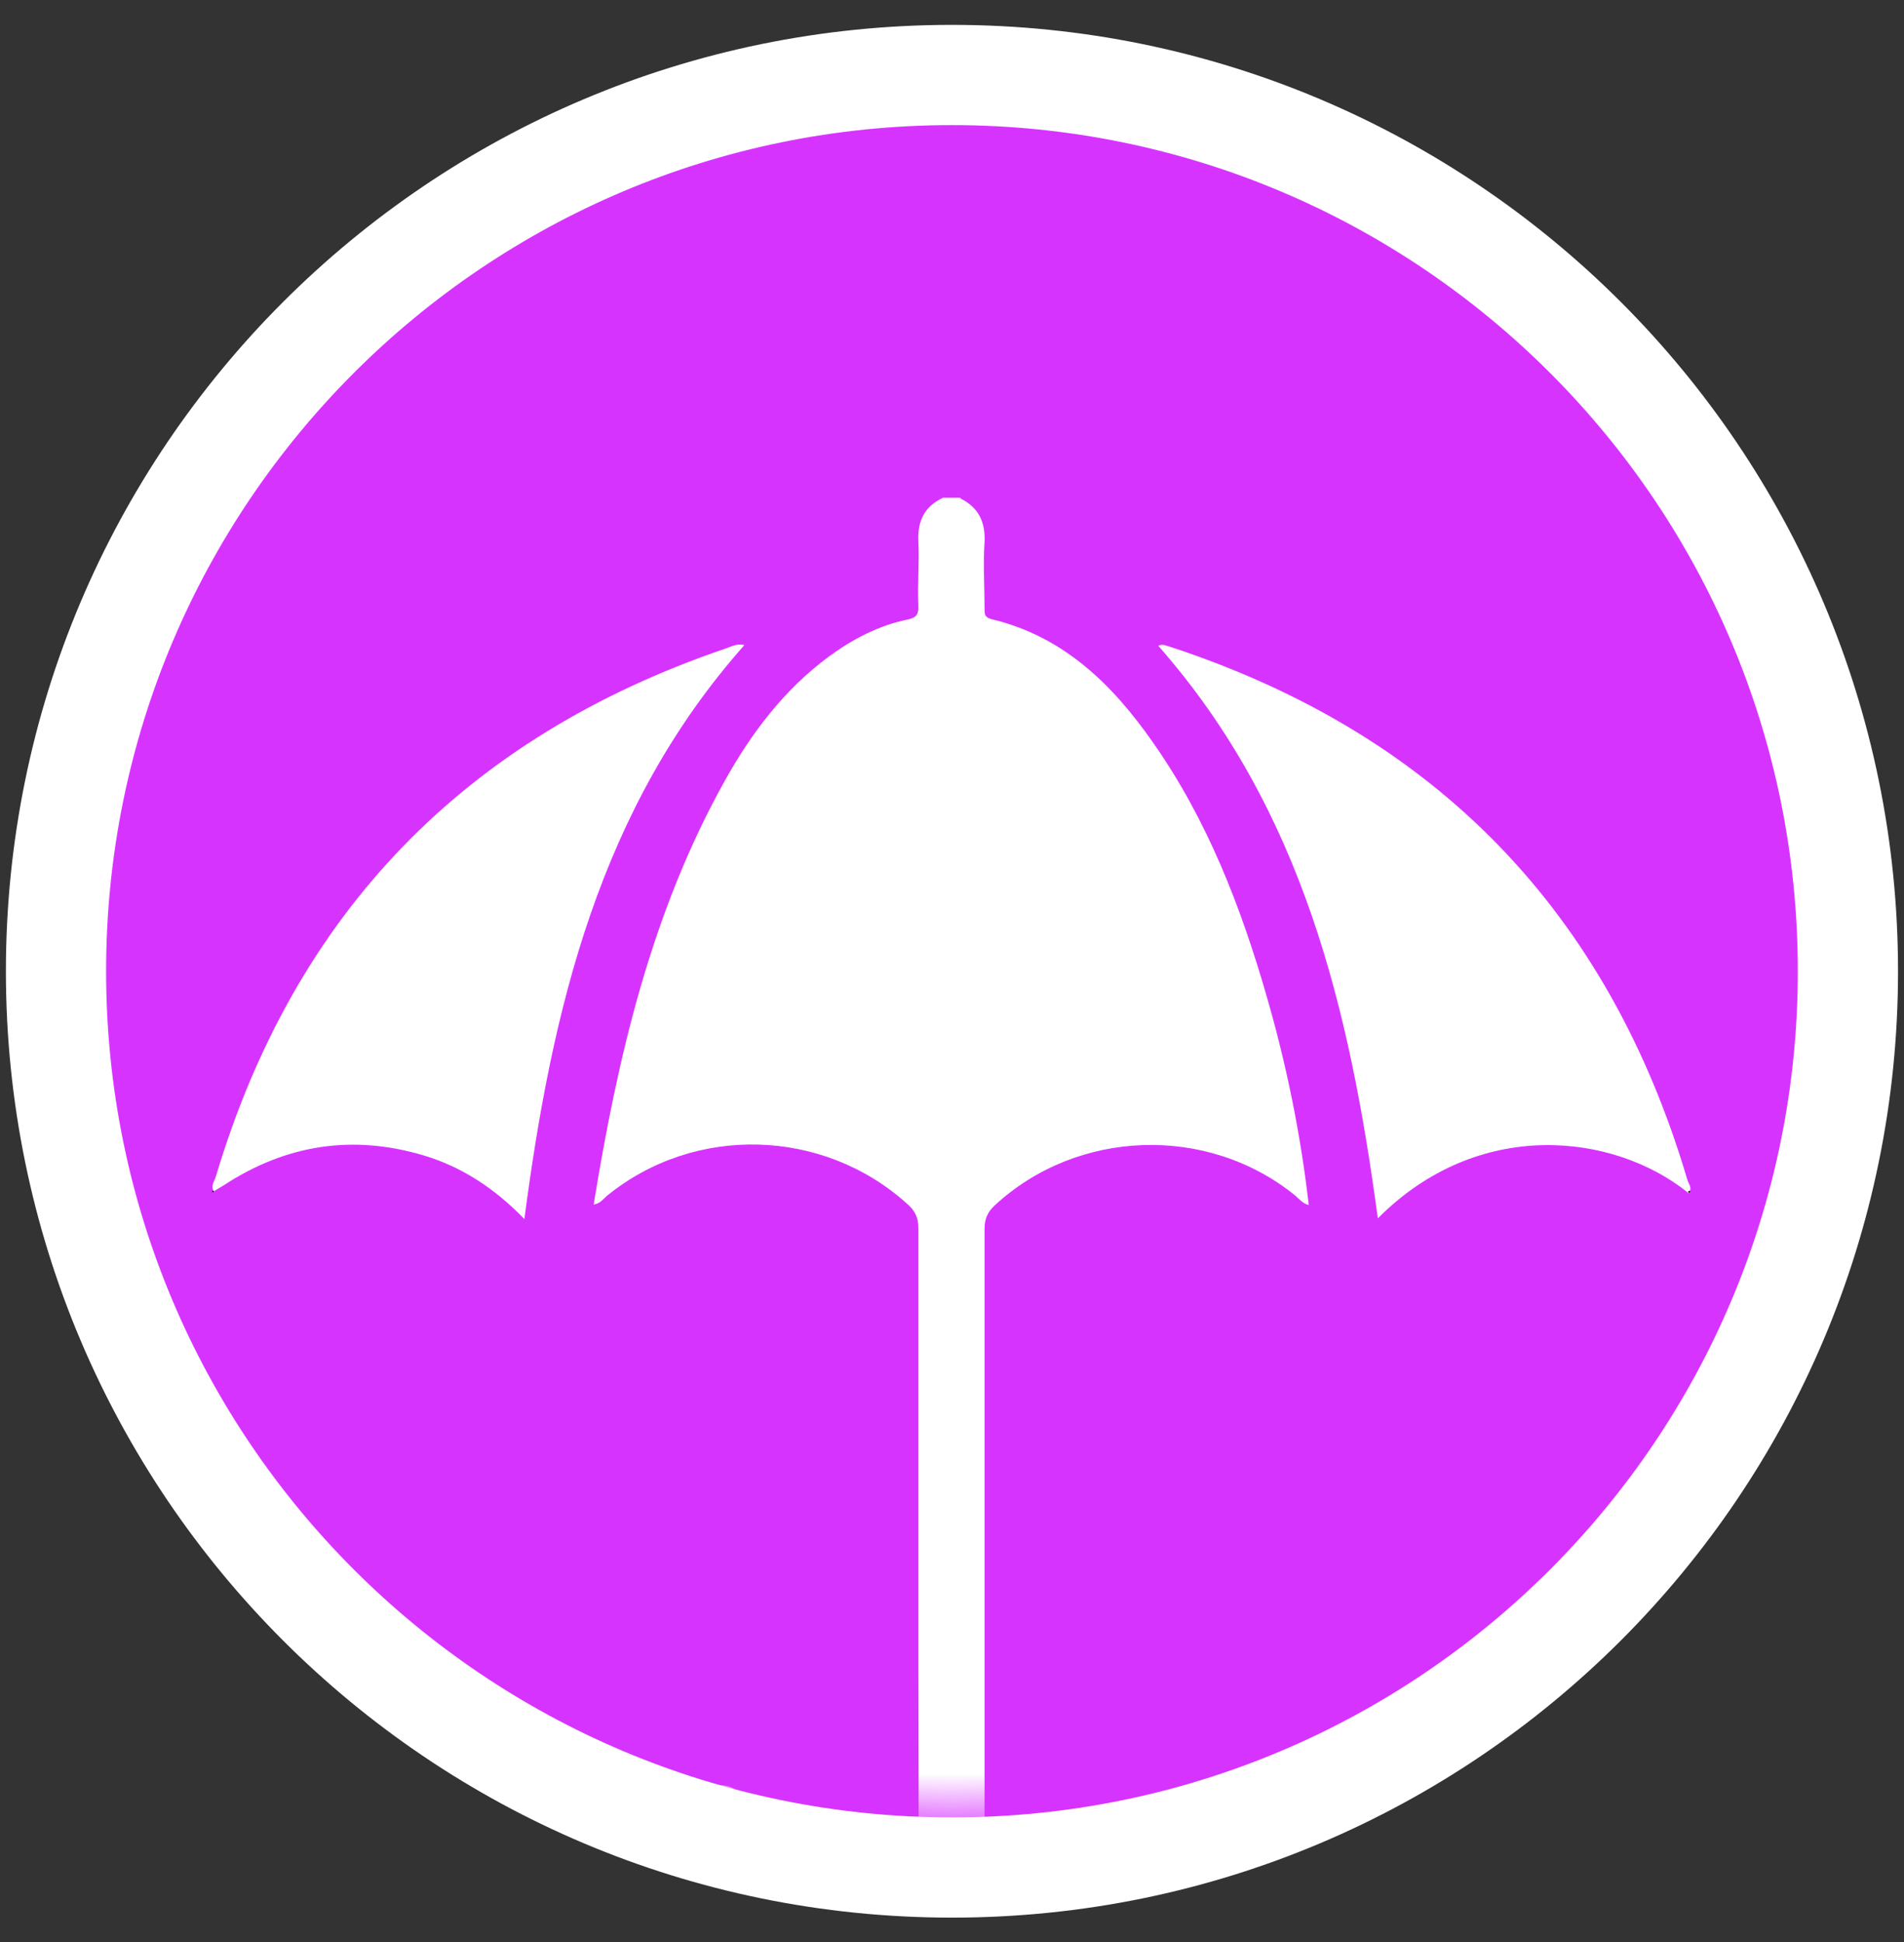 <svg width="51" height="52" viewBox="0 0 51 52" fill="none" xmlns="http://www.w3.org/2000/svg">
<rect x="0" y="0" width="51" height="52" fill="#333333" stroke="none"/>
<path d="M25.499 50.005C38.753 50.005 49.498 39.261 49.498 26.007C49.498 12.752 38.753 2.008 25.499 2.008C12.245 2.008 1.5 12.752 1.5 26.007C1.5 39.261 12.245 50.005 25.499 50.005Z" fill="#D733FF" stroke="white" stroke-width="2.684" stroke-miterlimit="10"/>
<mask id="mask0_4735_6452" style="mask-type:luminance" maskUnits="userSpaceOnUse" x="3" y="3" width="45" height="46">
<path d="M25.498 48.488C37.914 48.488 47.98 38.422 47.98 26.006C47.98 13.589 37.914 3.523 25.498 3.523C13.081 3.523 3.016 13.589 3.016 26.006C3.016 38.422 13.081 48.488 25.498 48.488Z" fill="white"/>
</mask>
<g mask="url(#mask0_4735_6452)">
<path d="M25.714 13.341C26.211 13.583 26.398 13.972 26.372 14.523C26.331 15.1 26.372 15.69 26.372 16.281C26.372 16.415 26.358 16.523 26.546 16.576C28.479 17.033 29.794 18.321 30.881 19.878C32.344 21.959 33.244 24.294 33.942 26.723C34.465 28.535 34.841 30.388 35.056 32.267C34.895 32.227 34.801 32.106 34.693 32.012C32.344 30.106 28.855 30.227 26.64 32.28C26.452 32.455 26.372 32.643 26.372 32.898C26.372 38.642 26.372 44.374 26.372 50.118C26.372 52.091 25.204 53.648 23.365 54.132C20.922 54.789 18.439 52.937 18.372 50.413C18.359 49.85 18.372 49.3 18.372 48.736C18.372 48.185 18.748 47.796 19.258 47.796C19.755 47.796 20.13 48.185 20.144 48.736C20.144 49.246 20.144 49.742 20.144 50.252C20.157 51.487 21.137 52.467 22.345 52.481C23.566 52.494 24.6 51.514 24.6 50.266C24.613 48.306 24.6 46.347 24.6 44.387C24.6 40.548 24.6 36.709 24.6 32.884C24.6 32.602 24.506 32.414 24.305 32.24C22.05 30.2 18.6 30.106 16.251 32.025C16.157 32.106 16.077 32.227 15.902 32.253C16.547 28.294 17.446 24.428 19.419 20.898C20.13 19.623 21.003 18.469 22.197 17.583C22.842 17.113 23.526 16.751 24.305 16.59C24.519 16.549 24.613 16.469 24.6 16.227C24.573 15.65 24.627 15.086 24.6 14.509C24.573 13.959 24.748 13.57 25.258 13.328H25.741L25.714 13.341Z" fill="white"/>
<path d="M45.201 31.925C43.215 30.341 39.604 29.911 36.906 32.623C36.155 27.039 34.893 21.684 31.027 17.294C31.135 17.227 31.242 17.295 31.349 17.321C38.463 19.657 43.08 24.422 45.201 31.603C45.228 31.697 45.362 31.844 45.201 31.952V31.925Z" fill="white"/>
<path d="M5.738 31.917C5.63 31.77 5.738 31.636 5.778 31.515C7.885 24.455 12.449 19.744 19.428 17.368C19.59 17.314 19.75 17.22 19.938 17.274C16.059 21.649 14.784 27.018 14.046 32.642C13.268 31.837 12.382 31.246 11.348 30.938C9.456 30.374 7.671 30.642 6.006 31.73C5.912 31.783 5.832 31.837 5.738 31.891V31.917Z" fill="white"/>
<path d="M5.728 31.896C5.728 31.896 5.701 31.923 5.688 31.936C5.688 31.923 5.688 31.91 5.688 31.883C5.701 31.883 5.728 31.883 5.741 31.896H5.728Z" fill="#010101"/>
<path d="M45.203 31.937C45.203 31.937 45.23 31.87 45.27 31.897V31.924C45.243 31.924 45.217 31.924 45.203 31.924V31.937Z" fill="#010101"/>
</g>
</svg>
